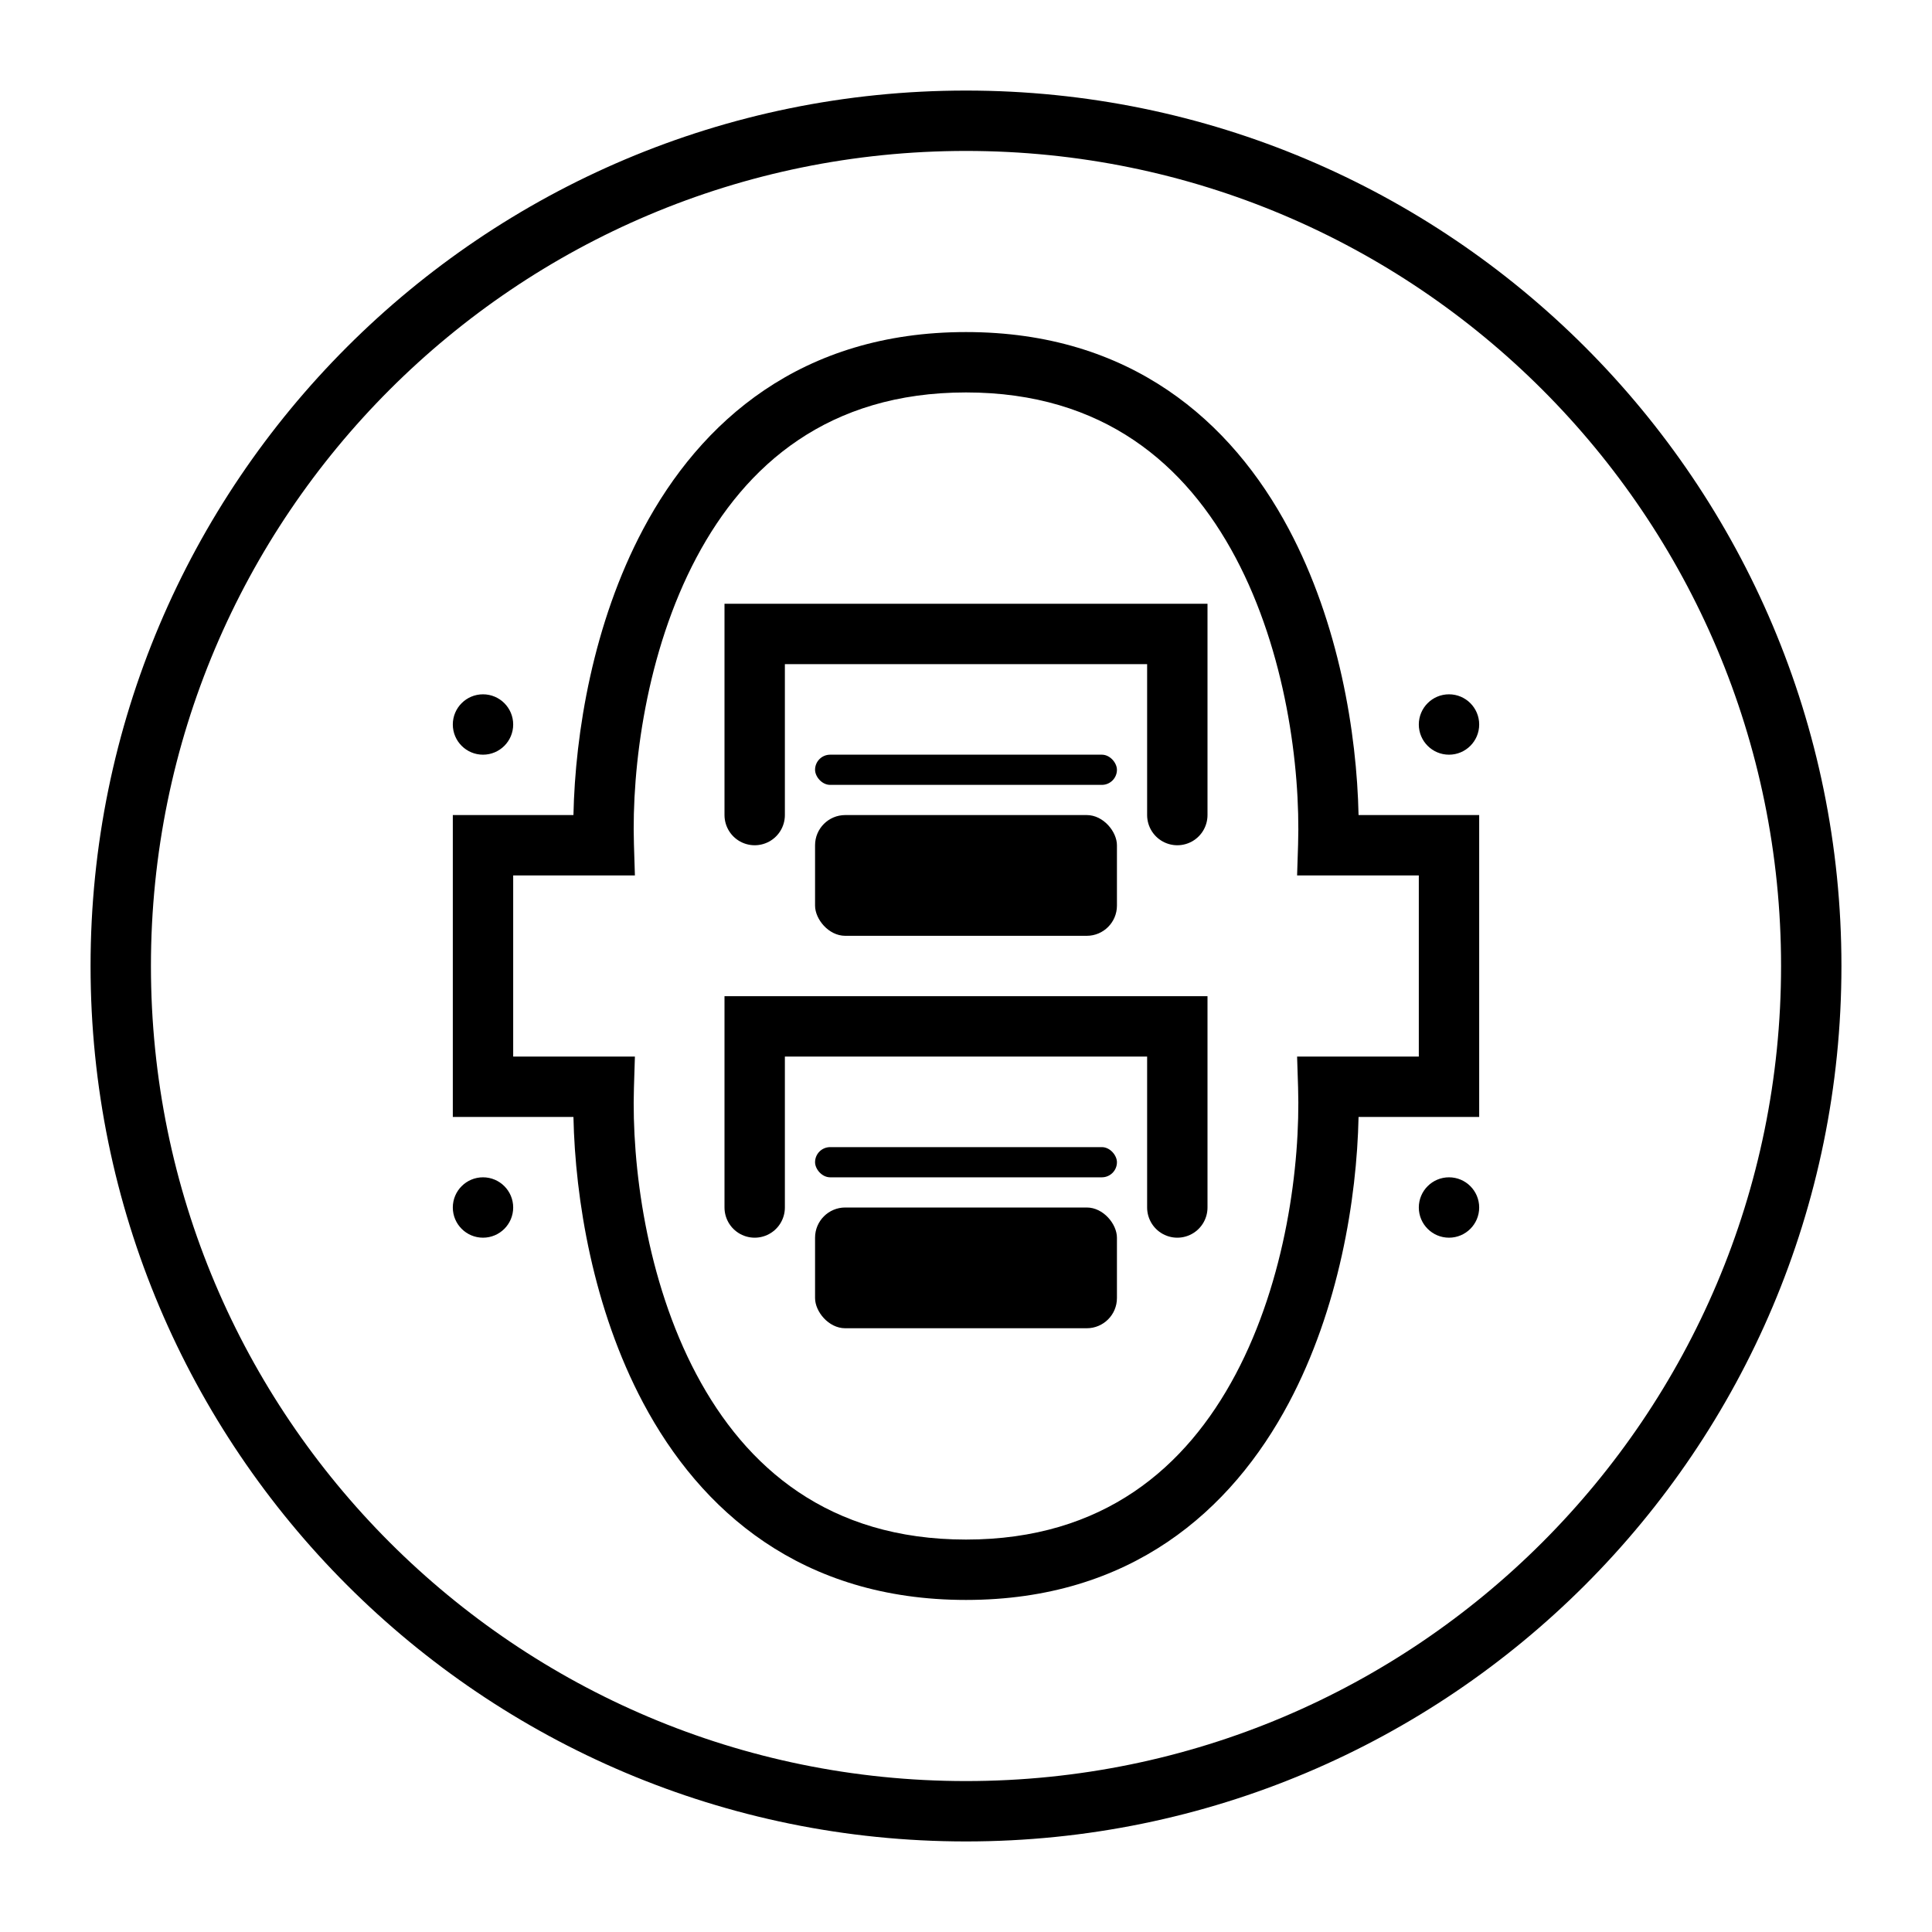 <svg width="64" height="64" viewBox="0 0 64 64" fill="none" xmlns="http://www.w3.org/2000/svg">
  <path fill-rule="evenodd" clip-rule="evenodd" d="M32 60C47.464 60 60 47.464 60 32C60 16.536 47.464 4 32 4C16.536 4 4 16.536 4 32C4 47.464 16.536 60 32 60Z" stroke="currentColor" stroke-width="2"/>
  <path fill-rule="evenodd" clip-rule="evenodd" d="M21 27.969C20.92 25.419 21.405 21.605 23.071 18.469C24.707 15.388 27.447 13 32 13C36.553 13 39.292 15.388 40.929 18.469C42.595 21.605 43.08 25.419 43.001 27.969L42.968 29H44H47V31.998C47 31.999 47 31.999 47 32L47 35H44H42.968L43.001 36.031C43.08 38.581 42.595 42.395 40.929 45.531C39.292 48.612 36.553 51 32 51C27.447 51 24.707 48.612 23.071 45.531C21.405 42.395 20.92 38.581 21 36.031L21.032 35H20H17L17 32.002C17 32.002 17 32.001 17 32V29H20H21.032L21 27.969ZM15 32V28V27H16H18.996C19.053 24.277 19.648 20.649 21.304 17.531C23.209 13.945 26.553 11 32 11C37.447 11 40.791 13.945 42.696 17.531C44.352 20.649 44.947 24.277 45.004 27H48H49V28V32V36V37H48H45.004C44.947 39.723 44.352 43.351 42.696 46.469C40.791 50.055 37.447 53 32 53C26.553 53 23.209 50.055 21.304 46.469C19.648 43.351 19.053 39.723 18.996 37H16L15 37V36V32Z" fill="currentColor"/>
  <path fill-rule="evenodd" clip-rule="evenodd" d="M16 25C16.552 25 17 24.552 17 24C17 23.448 16.552 23 16 23C15.448 23 15 23.448 15 24C15 24.552 15.448 25 16 25ZM16 41C16.552 41 17 40.552 17 40C17 39.448 16.552 39 16 39C15.448 39 15 39.448 15 40C15 40.552 15.448 41 16 41ZM49 24C49 24.552 48.552 25 48 25C47.448 25 47 24.552 47 24C47 23.448 47.448 23 48 23C48.552 23 49 23.448 49 24ZM48 41C48.552 41 49 40.552 49 40C49 39.448 48.552 39 48 39C47.448 39 47 39.448 47 40C47 40.552 47.448 41 48 41Z" fill="currentColor"/>
  <path d="M25 27V21H39V27" stroke="currentColor" stroke-width="2" stroke-linecap="round"/>
  <rect x="27" y="27" width="10" height="4" rx="1" fill="currentColor"/>
  <rect x="27" y="25" width="10" height="1" rx="0.5" fill="currentColor"/>
  <path d="M25 40V34H39V40" stroke="currentColor" stroke-width="2" stroke-linecap="round"/>
  <rect x="27" y="40" width="10" height="4" rx="1" fill="currentColor"/>
  <rect x="27" y="38" width="10" height="1" rx="0.5" fill="currentColor"/>
</svg>
